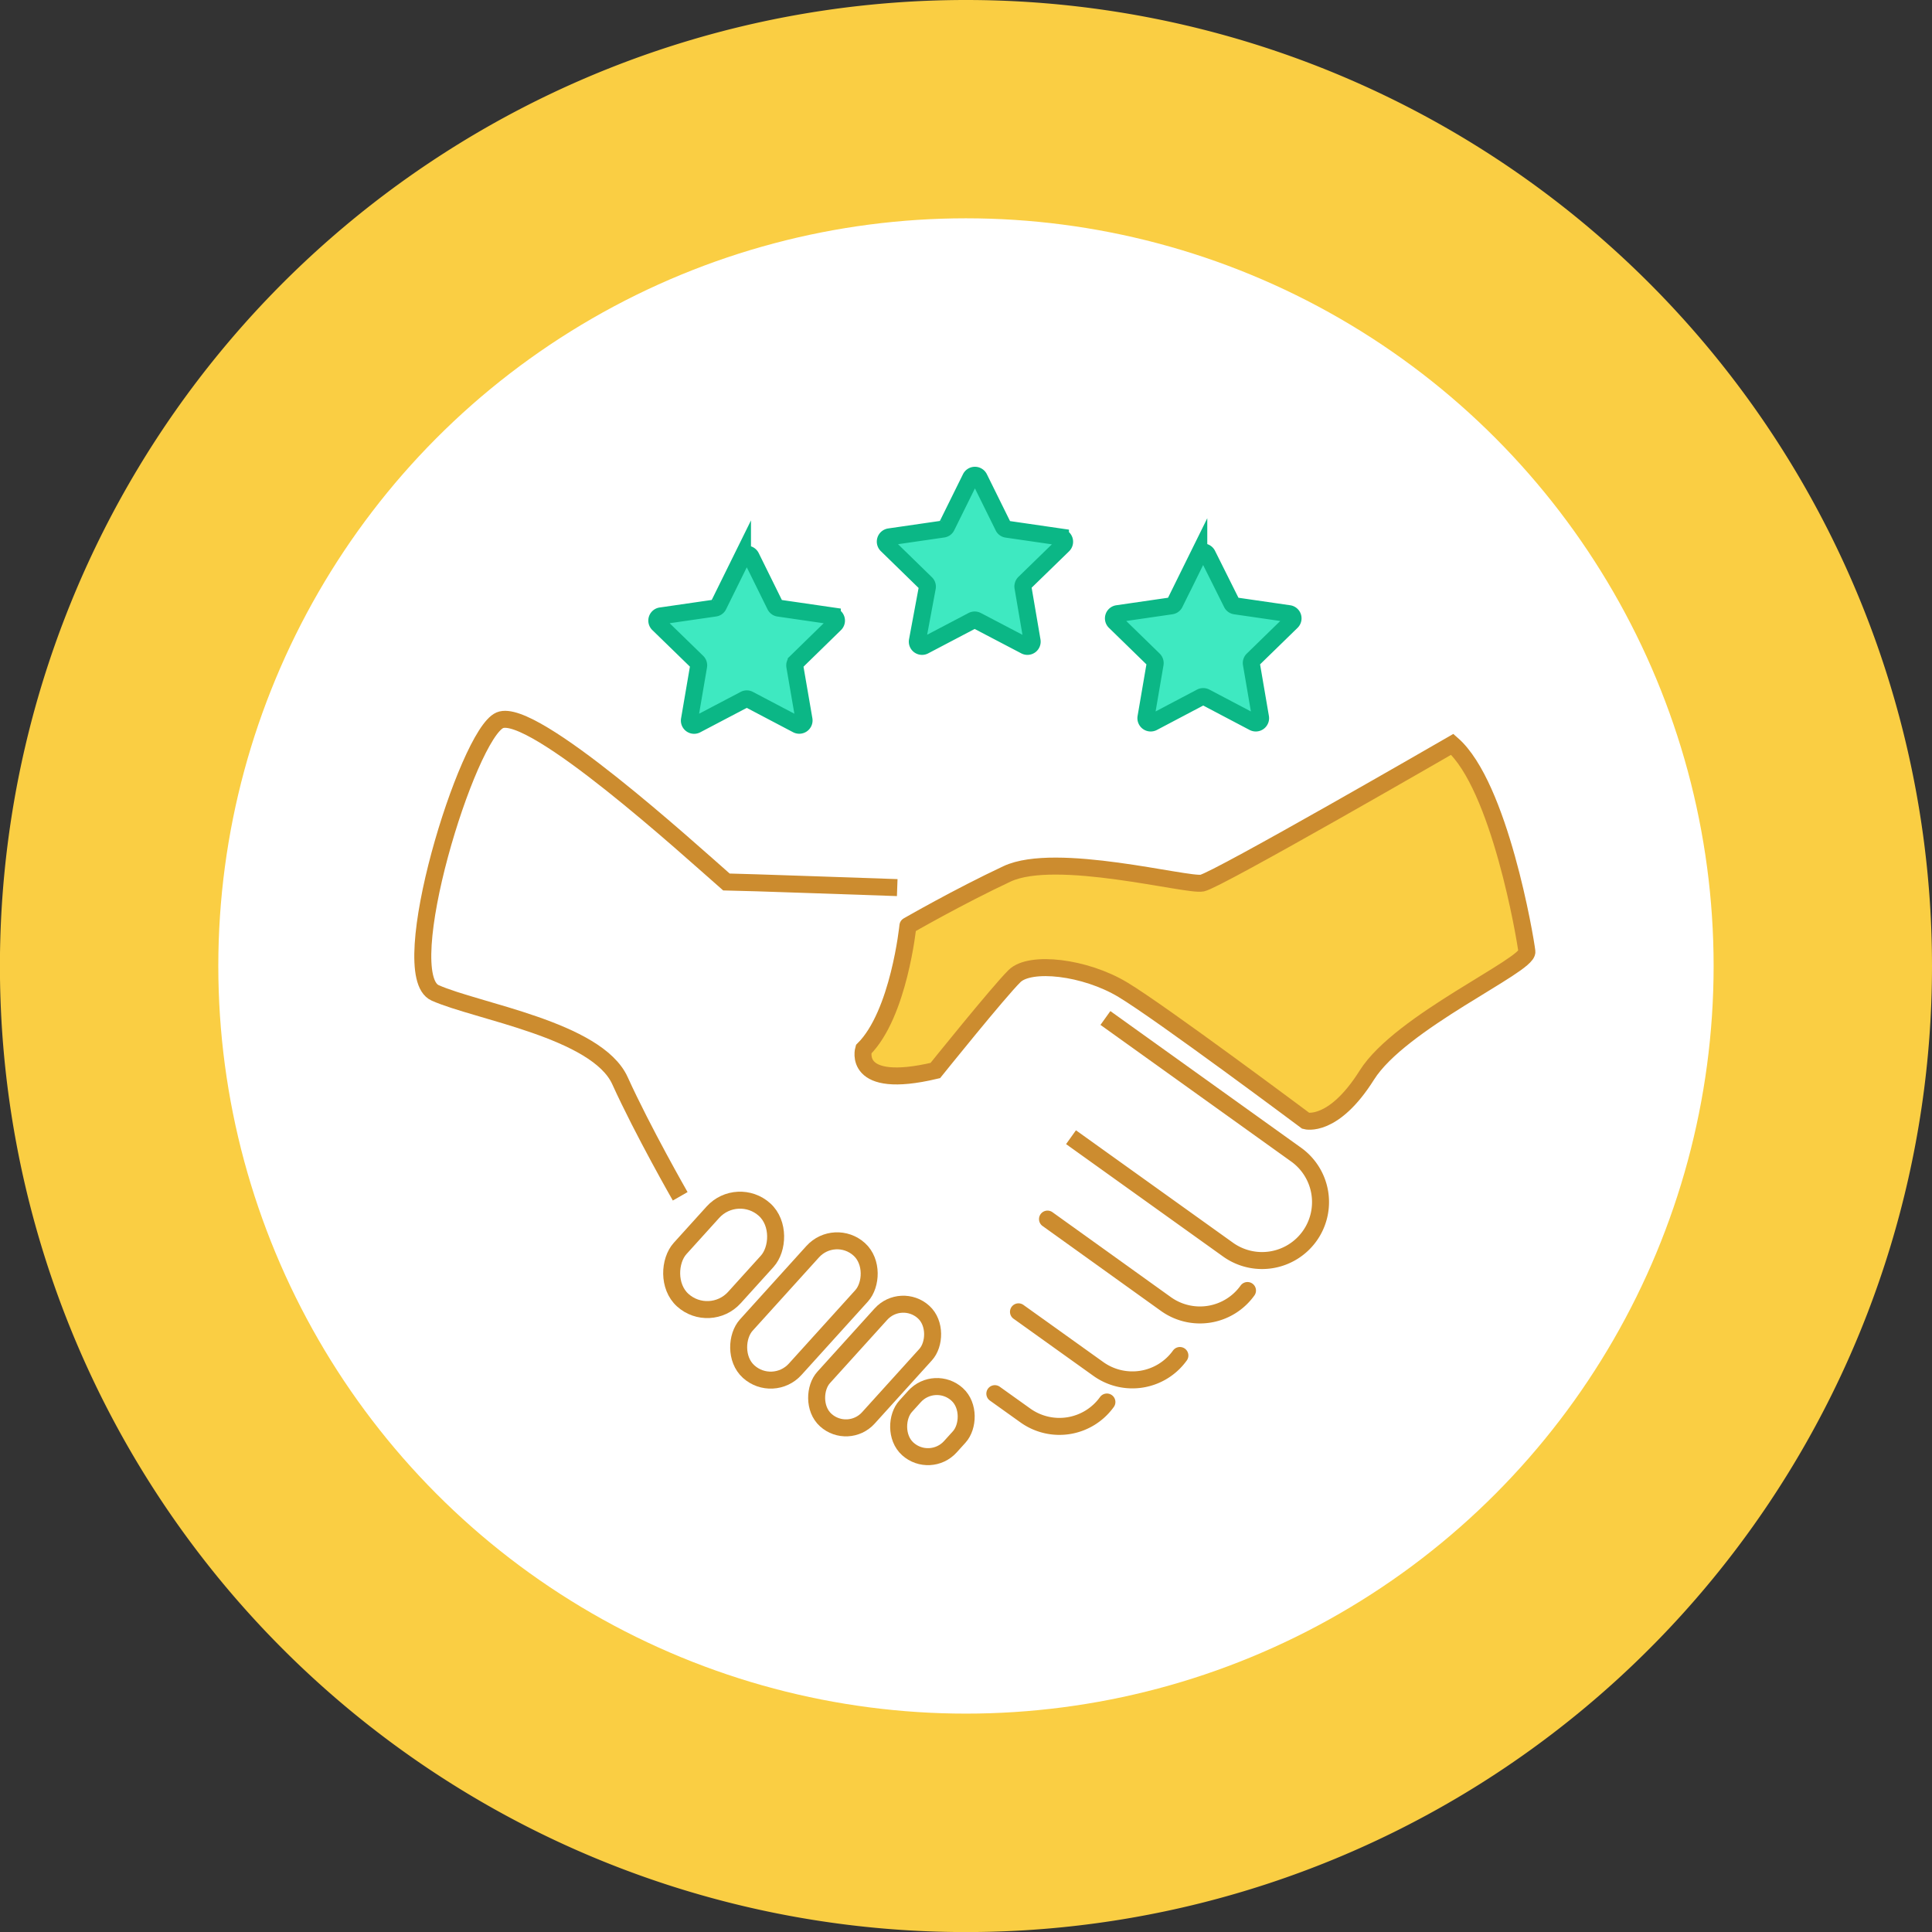 <svg xmlns="http://www.w3.org/2000/svg" viewBox="0 0 272.93 272.93"><rect x="0" y="0" width="272.93" height="272.93" fill="#333333" stroke="none"/><defs><style>.cls-1,.cls-5{fill:#face43;}.cls-2{fill:#fff;}.cls-3,.cls-4{fill:none;}.cls-3,.cls-4,.cls-5{stroke:#cc8c2f;}.cls-3,.cls-5,.cls-6{stroke-miterlimit:10;}.cls-3,.cls-4,.cls-5,.cls-6{stroke-width:2.4px;}.cls-4{stroke-linecap:round;stroke-linejoin:round;}.cls-6{fill:#3ee9c1;stroke:#0bb786;}</style></defs><g id="Layer_2" data-name="Layer 2"><g id="Layer_1-2" data-name="Layer 1"><path class="cls-1" d="M272.93,136.46A136.47,136.47,0,1,1,136.46,0,136.47,136.47,0,0,1,272.93,136.46Z"/><circle class="cls-2" cx="136.46" cy="136.46" r="105.62"/><path class="cls-3" d="M126.75,125.39s-22.83-.8-24.14-.8c-5.22-4.57-27.41-24.8-32-22.84s-15,35.89-9.14,38.51,22.85,5.22,26.11,12.4S96.09,169,96.09,169"/><path class="cls-3" d="M156.16,143.81l26.94,19.3A8.25,8.25,0,0,1,185,174.63h0a8.26,8.26,0,0,1-11.52,1.9L151.3,160.65"/><path class="cls-4" d="M176.23,182.31h0a8.26,8.26,0,0,1-11.52,1.91l-16.73-12"/><path class="cls-4" d="M166.68,191.49h0a8.26,8.26,0,0,1-11.52,1.9l-11.28-8.07"/><path class="cls-4" d="M156.37,198.06h0a8.26,8.26,0,0,1-11.52,1.9l-4.31-3.08"/><path class="cls-5" d="M205.16,105.15s-33.17,19.17-35.33,19.6-20.68-4.53-27.57-1.3-14,7.33-14,7.33S127,143.27,122,148.23c0,0-1.72,5.81,10.13,3,0,0,9-11.2,11.2-13.35s9.91-1.3,15.29,1.93,25.85,18.53,25.85,18.53,3.88,1.08,8.62-6.46,22.83-15.51,22.61-17.45S211.84,111,205.16,105.15Z"/><rect class="cls-3" x="97.06" y="168.66" width="10.34" height="17.24" rx="5.17" transform="translate(145.37 -22.77) rotate(42.14)"/><rect class="cls-3" x="108.91" y="173.48" width="9.31" height="23.29" rx="4.65" transform="translate(153.57 -28.34) rotate(42.14)"/><rect class="cls-3" x="119.29" y="182.68" width="8.52" height="20.59" rx="4.26" transform="translate(161.42 -33.01) rotate(42.14)"/><rect class="cls-3" x="127.46" y="195.64" width="8.52" height="10.39" rx="4.26" transform="translate(168.8 -36.47) rotate(42.14)"/><path class="cls-6" d="M106.11,78.67l3.39,6.87a.66.66,0,0,0,.51.37l7.57,1.1a.67.67,0,0,1,.38,1.15l-5.48,5.35a.68.68,0,0,0-.2.6l1.3,7.55a.68.68,0,0,1-1,.71l-6.77-3.56a.64.64,0,0,0-.63,0l-6.78,3.56a.67.67,0,0,1-1-.71l1.29-7.55a.67.67,0,0,0-.19-.6L93,88.16A.67.67,0,0,1,93.42,87l7.58-1.1a.64.64,0,0,0,.5-.37l3.39-6.87A.68.68,0,0,1,106.11,78.67Z"/><path class="cls-6" d="M138.34,67.53l3.39,6.86a.64.64,0,0,0,.51.37l7.57,1.1a.68.68,0,0,1,.38,1.16l-5.49,5.34a.7.7,0,0,0-.19.6l1.29,7.55a.67.67,0,0,1-1,.71L138,87.66a.68.68,0,0,0-.62,0l-6.78,3.56a.67.67,0,0,1-1-.71L131,83a.67.67,0,0,0-.19-.6L125.27,77a.68.68,0,0,1,.38-1.16l7.58-1.1a.64.64,0,0,0,.5-.37l3.39-6.86A.68.68,0,0,1,138.34,67.53Z"/><path class="cls-6" d="M170.57,78.35,174,85.22a.66.66,0,0,0,.5.37l7.58,1.1a.67.67,0,0,1,.38,1.15l-5.49,5.35a.66.66,0,0,0-.19.6l1.29,7.54a.68.68,0,0,1-1,.72l-6.78-3.57a.7.7,0,0,0-.63,0l-6.77,3.57a.68.68,0,0,1-1-.72l1.29-7.54a.69.69,0,0,0-.19-.6l-5.49-5.35a.67.67,0,0,1,.38-1.15l7.57-1.1a.66.66,0,0,0,.51-.37l3.39-6.87A.68.68,0,0,1,170.57,78.35Z"/></g></g></svg>